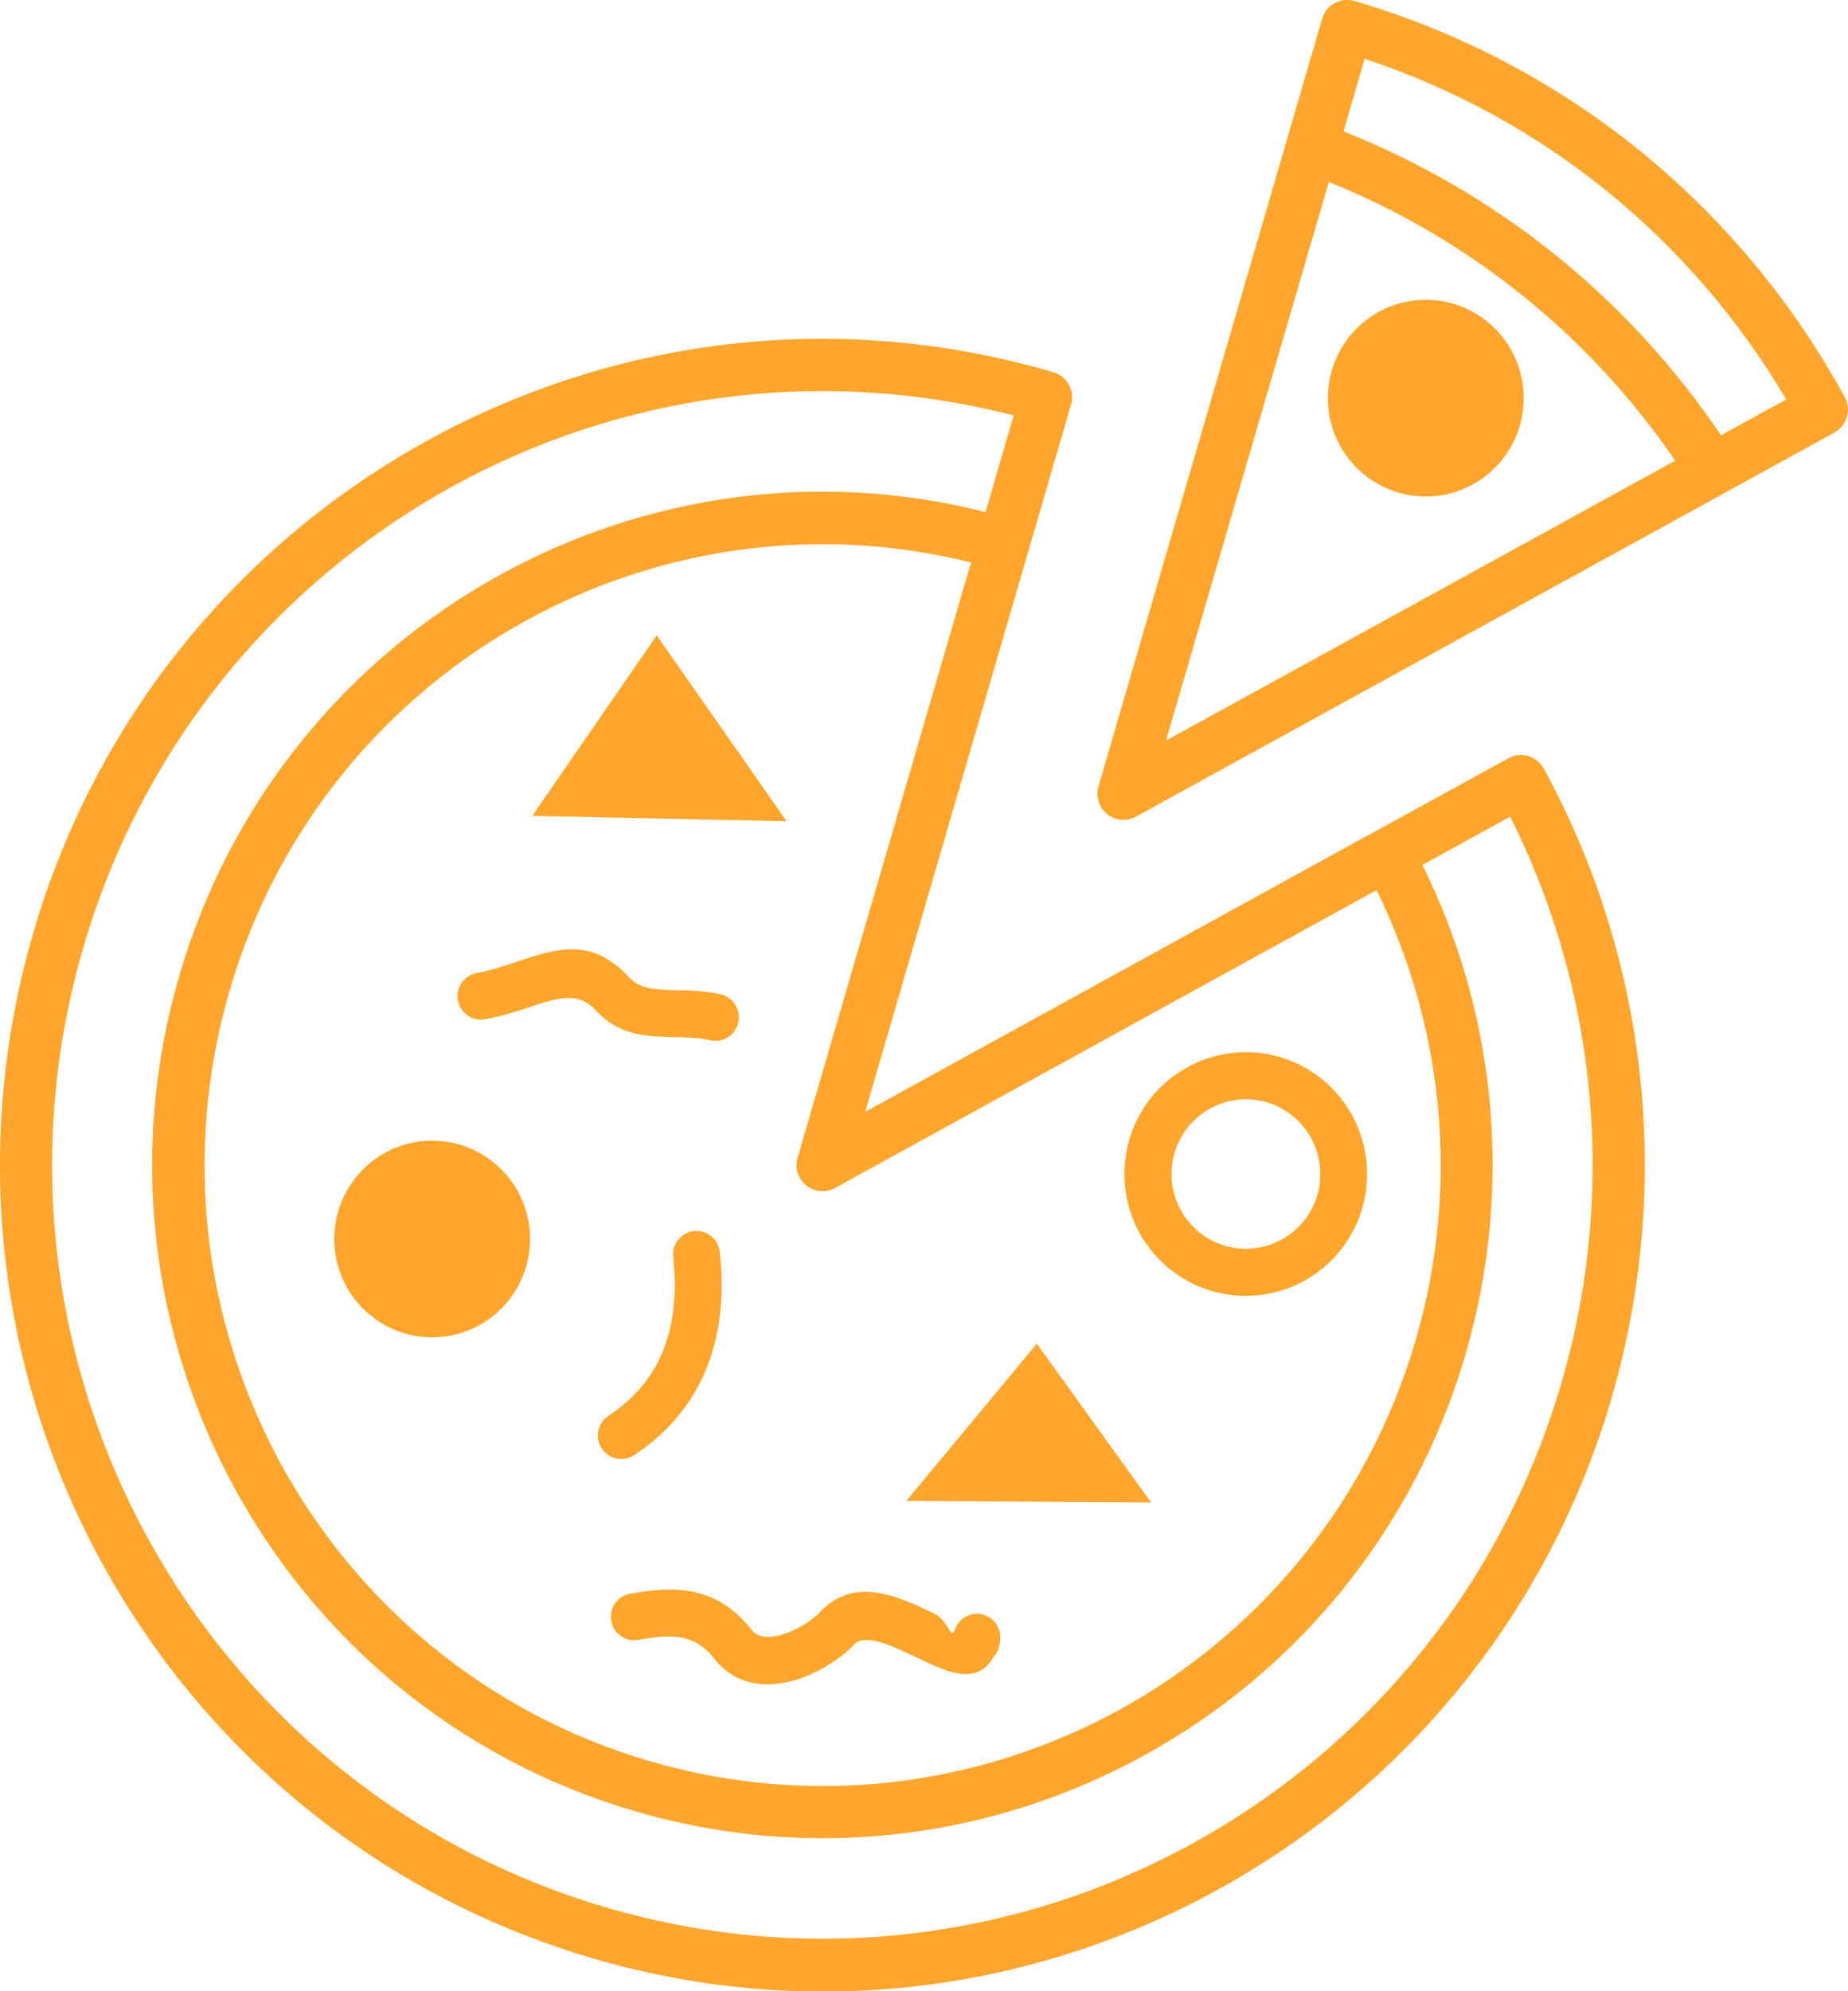 <svg width="39" height="42" viewBox="0 0 39 42" fill="none" xmlns="http://www.w3.org/2000/svg">
<g clip-path="url(#clip0_235_5990)">
<path d="M26.29 22.193C26.998 22.193 27.639 22.48 28.102 22.945C28.565 23.41 28.851 24.052 28.851 24.763C28.851 25.474 28.565 26.116 28.102 26.581C27.639 27.046 26.998 27.333 26.29 27.333C25.582 27.333 24.942 27.046 24.479 26.581C24.016 26.116 23.73 25.474 23.73 24.763C23.73 24.052 24.016 23.41 24.479 22.945C24.942 22.483 25.585 22.193 26.29 22.193ZM18.259 23.451L29.017 17.537L29.028 17.534L31.836 15.992C32.102 15.845 32.436 15.945 32.582 16.215C33.688 18.241 34.37 20.446 34.611 22.698C34.853 24.934 34.662 27.217 34.029 29.422C34.022 29.456 34.012 29.487 34.002 29.521C32.647 34.115 29.576 37.727 25.691 39.864C21.81 41.996 17.122 42.649 12.539 41.316C12.505 41.309 12.471 41.299 12.44 41.285C7.864 39.925 4.266 36.842 2.138 32.942C0.003 29.029 -0.644 24.302 0.701 19.684V19.68C2.046 15.063 5.131 11.433 9.025 9.29C12.92 7.15 17.629 6.501 22.229 7.851C22.521 7.936 22.688 8.241 22.603 8.534L18.259 23.451ZM28.354 2.772C29.964 3.411 31.435 4.272 32.739 5.308C34.135 6.415 35.336 7.728 36.32 9.18L37.696 8.425C36.708 6.754 35.425 5.253 33.893 4.016C32.412 2.82 30.699 1.869 28.799 1.241L28.354 2.772ZM35.353 9.717C34.444 8.388 33.338 7.191 32.058 6.176C30.863 5.226 29.518 4.433 28.044 3.838L24.608 15.62L35.353 9.717ZM28.582 0.02C30.839 0.683 32.858 1.767 34.581 3.158C36.371 4.604 37.842 6.385 38.932 8.377C39.078 8.644 38.979 8.979 38.71 9.126L23.972 17.226C23.706 17.373 23.372 17.274 23.226 17.004C23.155 16.871 23.141 16.721 23.182 16.587L27.901 0.4C27.982 0.106 28.289 -0.062 28.582 0.02ZM30.018 18.245C30.771 19.759 31.241 21.386 31.418 23.04C31.615 24.876 31.459 26.749 30.931 28.557C29.834 32.32 27.322 35.283 24.145 37.027C20.972 38.77 17.135 39.3 13.387 38.199C9.638 37.098 6.686 34.576 4.95 31.387C3.214 28.201 2.686 24.349 3.782 20.586C4.879 16.823 7.391 13.86 10.568 12.117C13.594 10.455 17.22 9.895 20.799 10.801L21.391 8.763C17.251 7.697 13.053 8.336 9.553 10.257C5.903 12.267 3.016 15.668 1.757 19.991C0.497 24.315 1.103 28.745 3.101 32.409C5.1 36.07 8.487 38.968 12.794 40.233C17.105 41.497 21.514 40.889 25.163 38.886C28.81 36.883 31.697 33.479 32.956 29.155C33.563 27.08 33.743 24.924 33.515 22.811C33.307 20.88 32.756 18.987 31.87 17.226L30.018 18.245ZM29.051 18.775L17.625 25.057C17.561 25.091 17.489 25.115 17.418 25.125H17.411H17.404H17.397H17.391H17.384H17.377H17.37H17.363H17.357H17.35H17.343H17.336H17.329H17.323H17.316H17.309H17.302C17.271 25.122 17.237 25.115 17.207 25.105C16.914 25.019 16.747 24.715 16.832 24.421L20.492 11.864C17.207 11.047 13.877 11.563 11.099 13.091C8.171 14.7 5.856 17.428 4.845 20.897C3.833 24.37 4.32 27.921 5.92 30.864C7.524 33.803 10.241 36.128 13.697 37.143C17.156 38.158 20.697 37.669 23.625 36.063C26.552 34.453 28.868 31.725 29.879 28.256C30.366 26.592 30.509 24.859 30.328 23.163C30.161 21.646 29.732 20.162 29.051 18.775ZM30.09 6.323C31.23 6.323 32.156 7.253 32.156 8.398C32.156 9.543 31.23 10.473 30.09 10.473C28.949 10.473 28.023 9.543 28.023 8.398C28.023 7.253 28.949 6.323 30.09 6.323ZM19.127 31.657L21.881 28.342L24.292 31.691L19.127 31.657ZM13.472 34.59C13.203 34.638 12.947 34.46 12.9 34.19C12.852 33.92 13.029 33.663 13.298 33.615C13.812 33.523 14.255 33.489 14.67 33.585C15.12 33.687 15.508 33.93 15.865 34.381C15.879 34.398 15.893 34.412 15.906 34.426C16.022 34.535 16.213 34.545 16.413 34.501C16.686 34.443 16.958 34.292 17.163 34.132C17.22 34.087 17.271 34.039 17.309 33.998C18.034 33.233 18.957 33.67 19.726 34.039C19.982 34.162 20.067 34.559 20.135 34.412C20.138 34.402 20.145 34.391 20.148 34.381C20.223 34.152 20.455 34.005 20.697 34.046C20.965 34.091 21.149 34.344 21.105 34.617C21.078 34.795 21.037 34.877 20.976 34.935C20.618 35.571 20.012 35.28 19.304 34.942C18.827 34.713 18.255 34.443 18.024 34.689C17.952 34.767 17.867 34.843 17.775 34.914C17.469 35.157 17.047 35.386 16.621 35.478C16.124 35.588 15.617 35.526 15.222 35.15C15.174 35.106 15.13 35.058 15.089 35.003C14.885 34.743 14.677 34.61 14.446 34.556C14.187 34.49 13.863 34.518 13.472 34.59ZM14.207 26.513C14.18 26.24 14.374 25.997 14.646 25.966C14.919 25.939 15.161 26.134 15.191 26.407C15.293 27.347 15.195 28.177 14.898 28.892C14.595 29.623 14.091 30.225 13.383 30.693C13.155 30.844 12.849 30.782 12.699 30.553C12.549 30.324 12.611 30.016 12.839 29.866C13.377 29.507 13.761 29.056 13.986 28.509C14.214 27.952 14.289 27.285 14.207 26.513ZM10.238 21.499C9.968 21.547 9.713 21.369 9.662 21.102C9.614 20.832 9.791 20.576 10.06 20.525C10.346 20.47 10.632 20.378 10.898 20.289C11.783 19.995 12.491 19.762 13.295 20.631C13.513 20.866 13.863 20.877 14.255 20.884C14.551 20.89 14.868 20.897 15.205 20.973C15.47 21.031 15.641 21.294 15.583 21.564C15.525 21.83 15.263 22.001 14.994 21.943C14.735 21.885 14.476 21.882 14.235 21.875C13.618 21.861 13.07 21.848 12.57 21.307C12.198 20.904 11.759 21.051 11.208 21.232C10.922 21.328 10.609 21.43 10.238 21.499ZM11.232 17.209L13.86 13.402L16.601 17.322L11.232 17.209ZM9.121 24.059C10.261 24.059 11.187 24.989 11.187 26.134C11.187 27.279 10.261 28.208 9.121 28.208C7.98 28.208 7.054 27.279 7.054 26.134C7.054 24.989 7.98 24.059 9.121 24.059ZM27.404 23.649C27.118 23.365 26.726 23.187 26.294 23.187C25.861 23.187 25.466 23.365 25.184 23.649C24.898 23.936 24.724 24.329 24.724 24.763C24.724 25.197 24.901 25.594 25.184 25.877C25.466 26.164 25.861 26.339 26.294 26.339C26.726 26.339 27.121 26.161 27.404 25.877C27.69 25.594 27.863 25.197 27.863 24.763C27.863 24.329 27.686 23.936 27.404 23.649Z" fill="#FFA62F"/>
</g>
<defs>
<clipPath id="clip0_235_5990">
<rect width="39" height="42" fill="white"/>
</clipPath>
</defs>
</svg>
